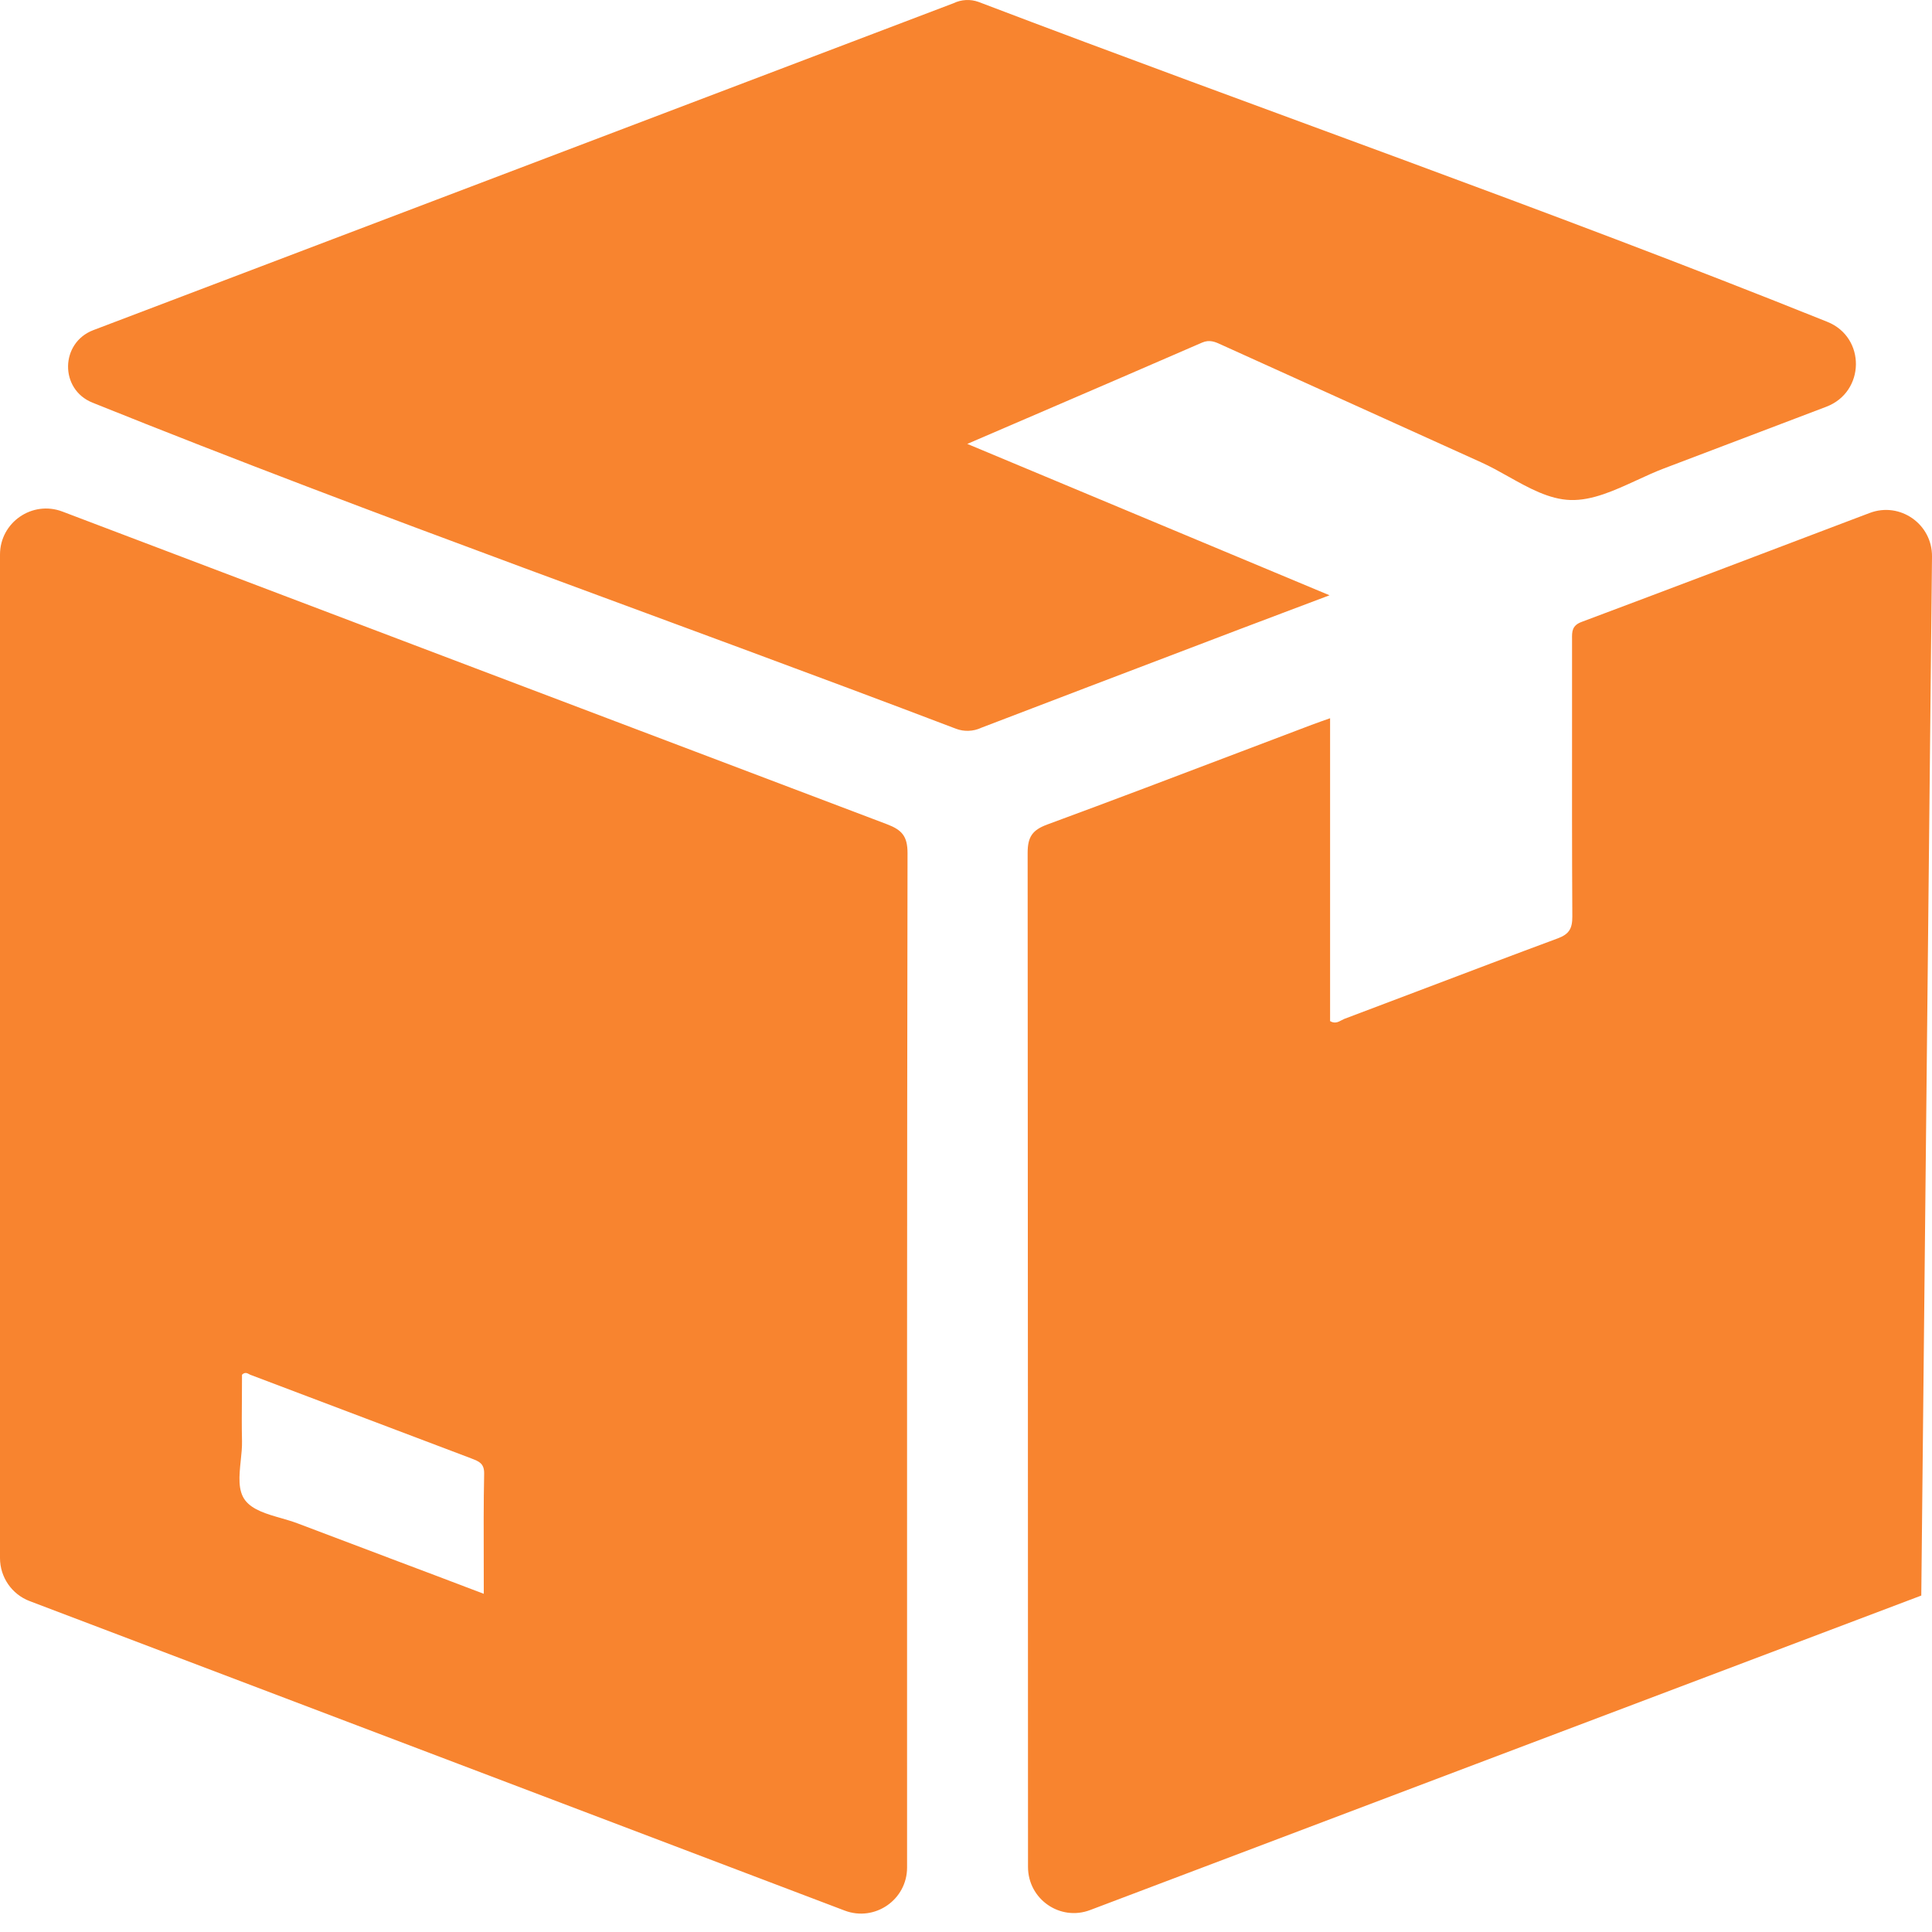 <svg width="42" height="42" viewBox="0 0 42 42" fill="none" xmlns="http://www.w3.org/2000/svg">
<path fill-rule="evenodd" clip-rule="evenodd" d="M39.726 6.997C40.565 7.335 40.548 8.52 39.703 8.842C38.528 9.289 37.352 9.736 36.176 10.182C35.978 10.257 35.78 10.348 35.581 10.44C35.1 10.661 34.617 10.884 34.142 10.87C33.677 10.856 33.233 10.608 32.789 10.359C32.593 10.249 32.396 10.139 32.198 10.05C30.329 9.205 28.461 8.359 26.593 7.513C26.579 7.507 26.565 7.5 26.551 7.494C26.42 7.433 26.297 7.377 26.134 7.447C24.877 7.994 23.617 8.536 22.332 9.089L22.329 9.09C21.899 9.275 21.465 9.462 21.028 9.65L28.903 12.941C28.547 13.075 28.203 13.205 27.866 13.332L27.864 13.333C27.239 13.569 26.639 13.795 26.04 14.025C24.469 14.622 22.899 15.221 21.329 15.822C21.244 15.862 21.152 15.884 21.058 15.887C20.965 15.891 20.872 15.876 20.784 15.843C14.53 13.462 8.217 11.252 2.01 8.753C1.292 8.464 1.307 7.45 2.031 7.176C8.263 4.807 14.496 2.438 20.729 0.07C20.813 0.029 20.905 0.006 20.998 0.001C21.091 -0.004 21.185 0.01 21.273 0.042C27.416 2.382 33.627 4.545 39.726 6.997ZM23.698 41.523C23.043 41.771 22.348 41.285 22.348 40.585C22.347 33.237 22.345 25.889 22.34 18.541C22.34 18.195 22.442 18.045 22.762 17.926C24.176 17.405 25.587 16.869 26.997 16.333C27.502 16.141 28.007 15.949 28.513 15.758C28.587 15.73 28.661 15.704 28.741 15.675C28.796 15.656 28.854 15.636 28.915 15.614V22.198C29.016 22.259 29.095 22.217 29.165 22.179C29.185 22.168 29.205 22.158 29.224 22.15C29.814 21.928 30.404 21.704 30.995 21.48C31.95 21.118 32.905 20.755 33.863 20.4C34.113 20.308 34.183 20.183 34.181 19.922C34.173 18.508 34.174 17.095 34.175 15.681C34.175 15.099 34.175 14.517 34.175 13.935C34.175 13.92 34.175 13.905 34.175 13.89C34.173 13.731 34.172 13.596 34.388 13.518C36.3 12.801 38.208 12.077 40.118 11.351C40.293 11.285 40.469 11.218 40.644 11.152C41.303 10.901 42.007 11.393 42 12.098L41.767 34.686C36.551 36.657 27.179 40.205 23.698 41.523ZM0 12.057C0 11.356 0.701 10.872 1.357 11.121C7.33 13.389 13.304 15.654 19.279 17.917C19.605 18.041 19.73 18.175 19.729 18.551C19.716 25.9 19.718 33.249 19.719 40.598C19.719 41.299 19.017 41.783 18.362 41.534L0.646 34.807C0.257 34.66 0 34.287 0 33.871V12.057ZM10.517 34.648C9.826 34.384 9.143 34.127 8.463 33.871L8.459 33.869C7.794 33.618 7.133 33.369 6.472 33.118C6.359 33.075 6.235 33.039 6.111 33.003C5.802 32.915 5.491 32.825 5.331 32.617C5.166 32.402 5.2 32.079 5.233 31.756C5.249 31.61 5.264 31.464 5.261 31.328C5.254 31.005 5.256 30.681 5.259 30.361L5.259 30.358C5.26 30.199 5.261 30.041 5.261 29.885C5.324 29.824 5.373 29.85 5.418 29.874C5.423 29.877 5.429 29.88 5.434 29.883C5.441 29.886 5.447 29.889 5.454 29.891C7.05 30.496 8.647 31.1 10.244 31.704L10.253 31.708C10.41 31.768 10.529 31.813 10.525 32.035C10.512 32.67 10.514 33.306 10.516 33.957C10.517 34.185 10.517 34.415 10.517 34.648Z" fill="#F8842F"/>
</svg>
